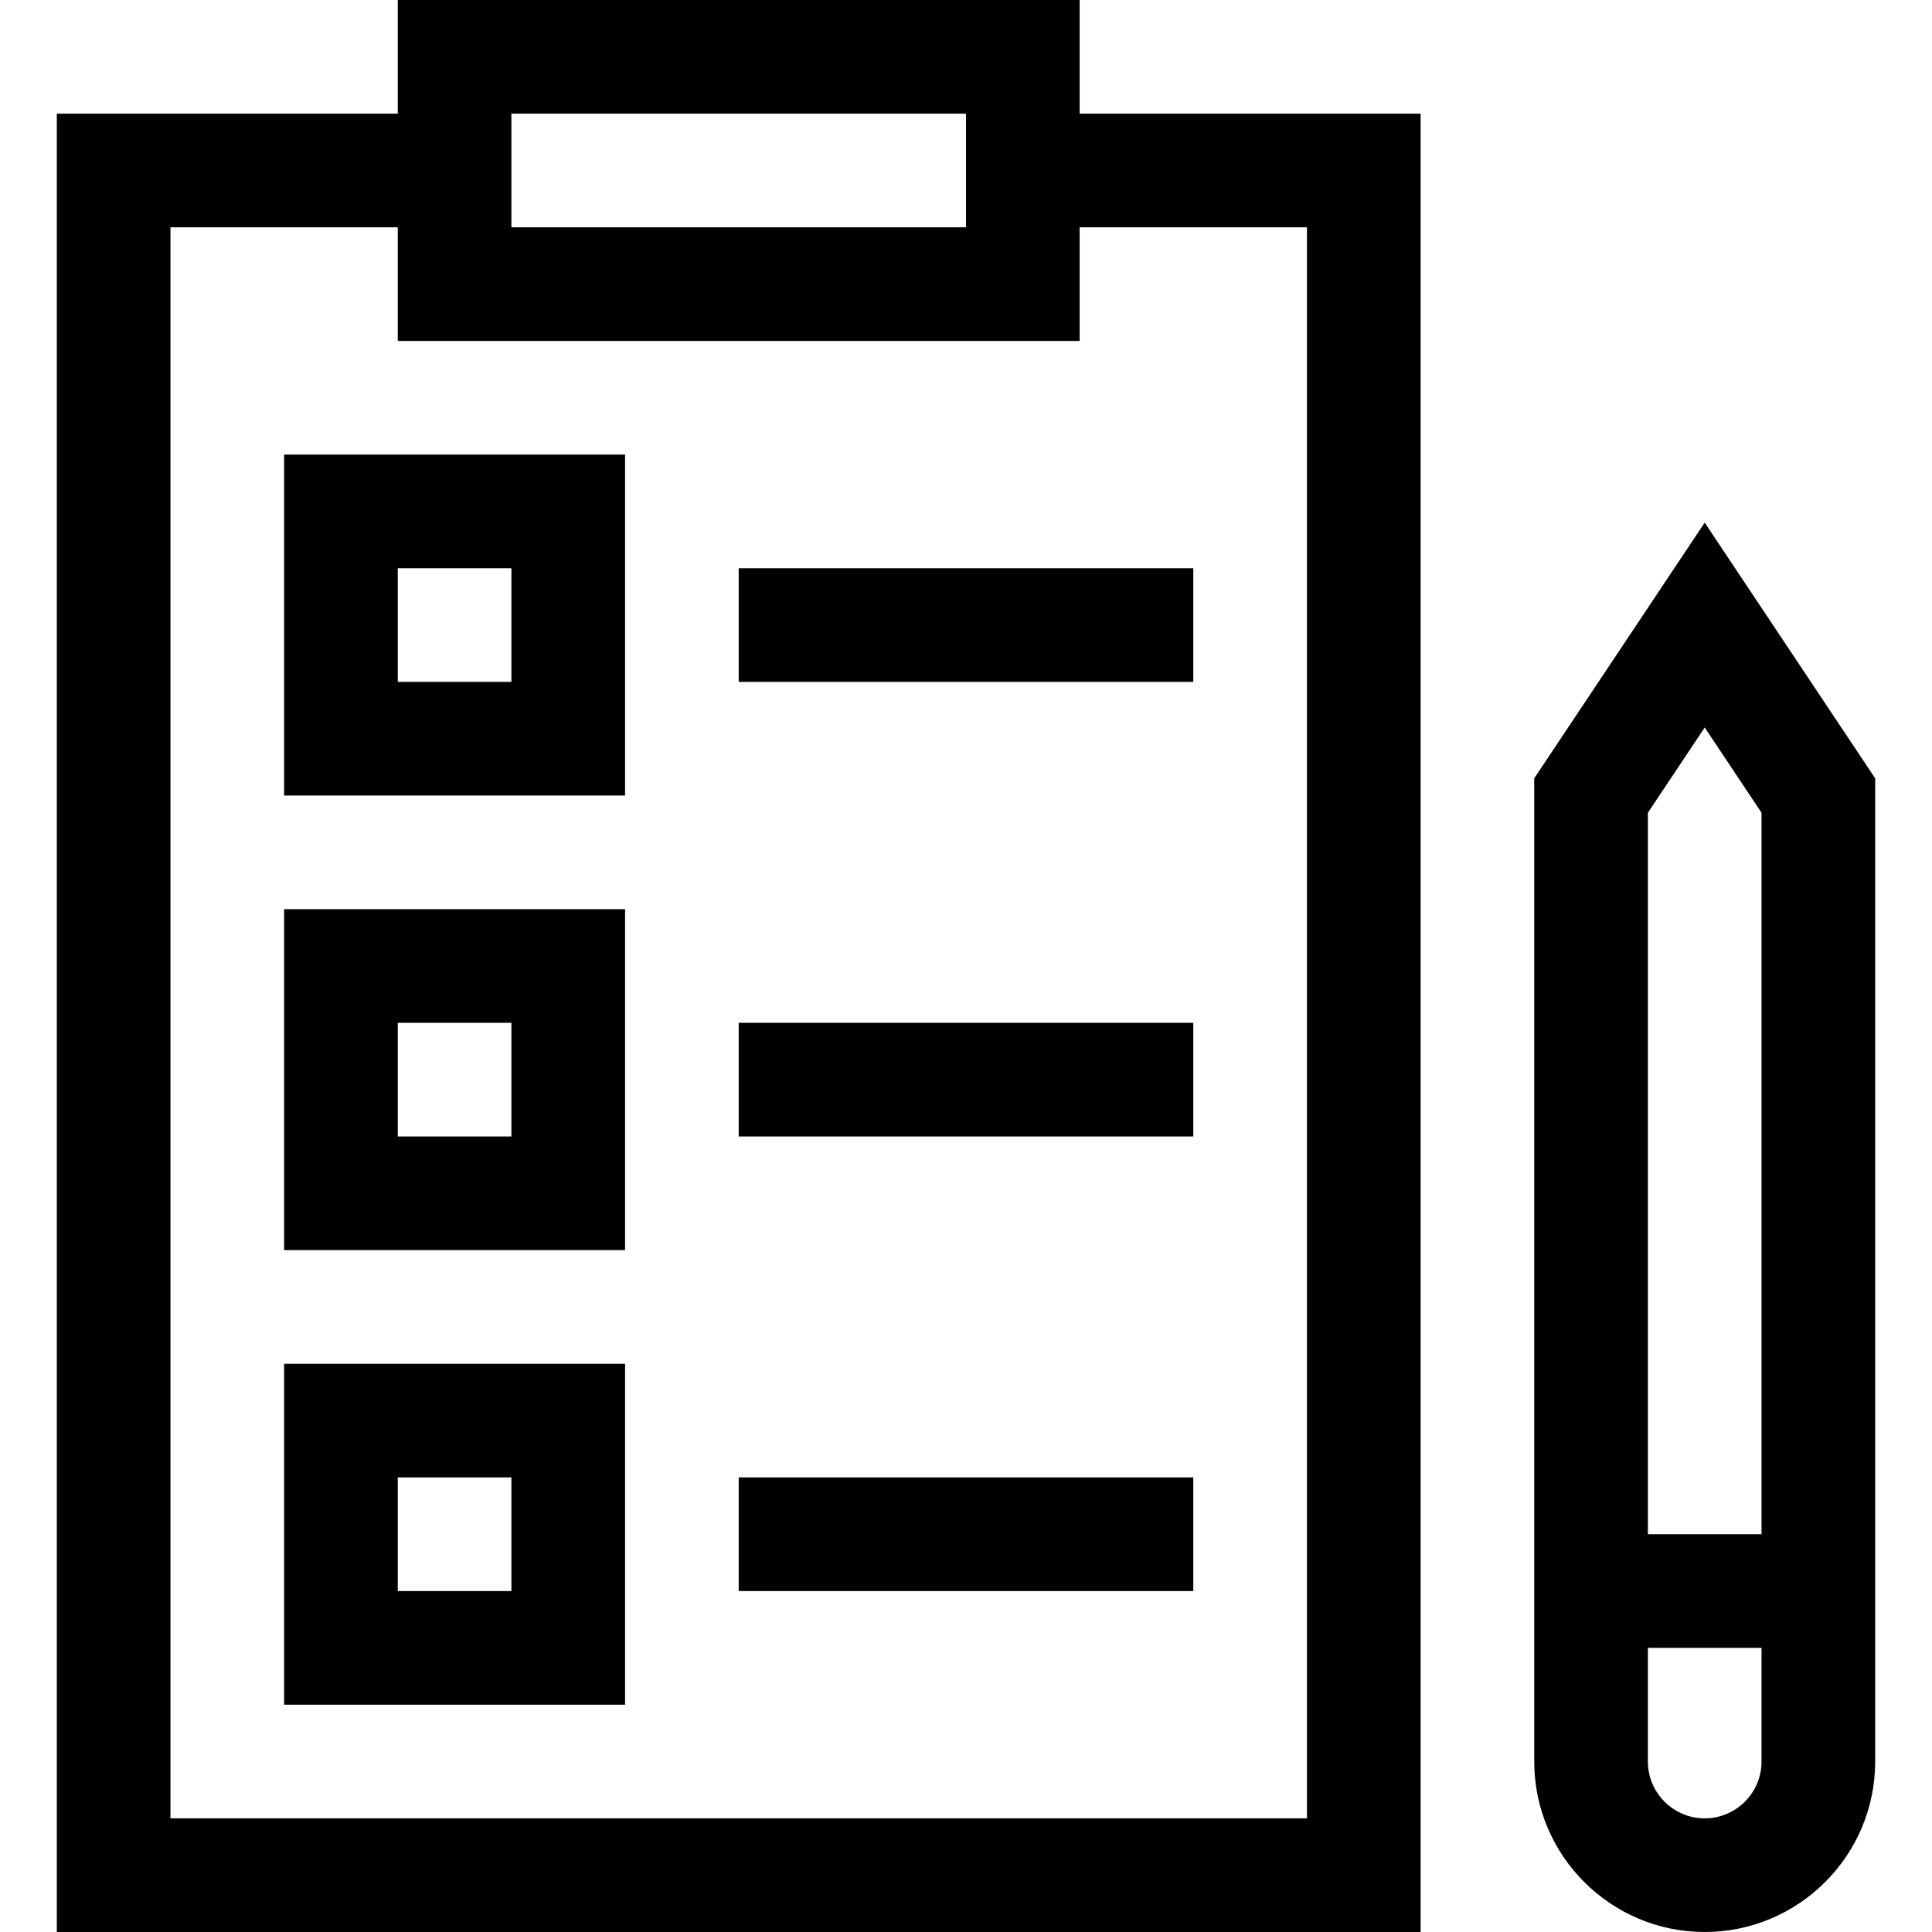 <svg id="Layer_1" enable-background="new 0 0 510 510" height="512" viewBox="0 0 510 510" width="512" xmlns="http://www.w3.org/2000/svg"><g><path d="m285 0h-180v30h-90v480h360v-480h-90zm-150 30h120v30h-120zm210 30v420h-300v-420h60v30h180v-30z"/><path d="m450 137.958-45 67.5v259.542c0 24.814 20.187 45 45 45s45-20.186 45-45v-259.542zm0 54.084 15 22.5v190.458h-30v-190.458zm0 287.958c-8.271 0-15-6.728-15-15v-30h30v30c0 8.272-6.729 15-15 15z"/><path d="m75 210h90v-90h-90zm30-60h30v30h-30z"/><path d="m195 150h120v30h-120z"/><path d="m75 330h90v-90h-90zm30-60h30v30h-30z"/><path d="m195 270h120v30h-120z"/><path d="m75 450h90v-90h-90zm30-60h30v30h-30z"/><path d="m195 390h120v30h-120z"/></g></svg>